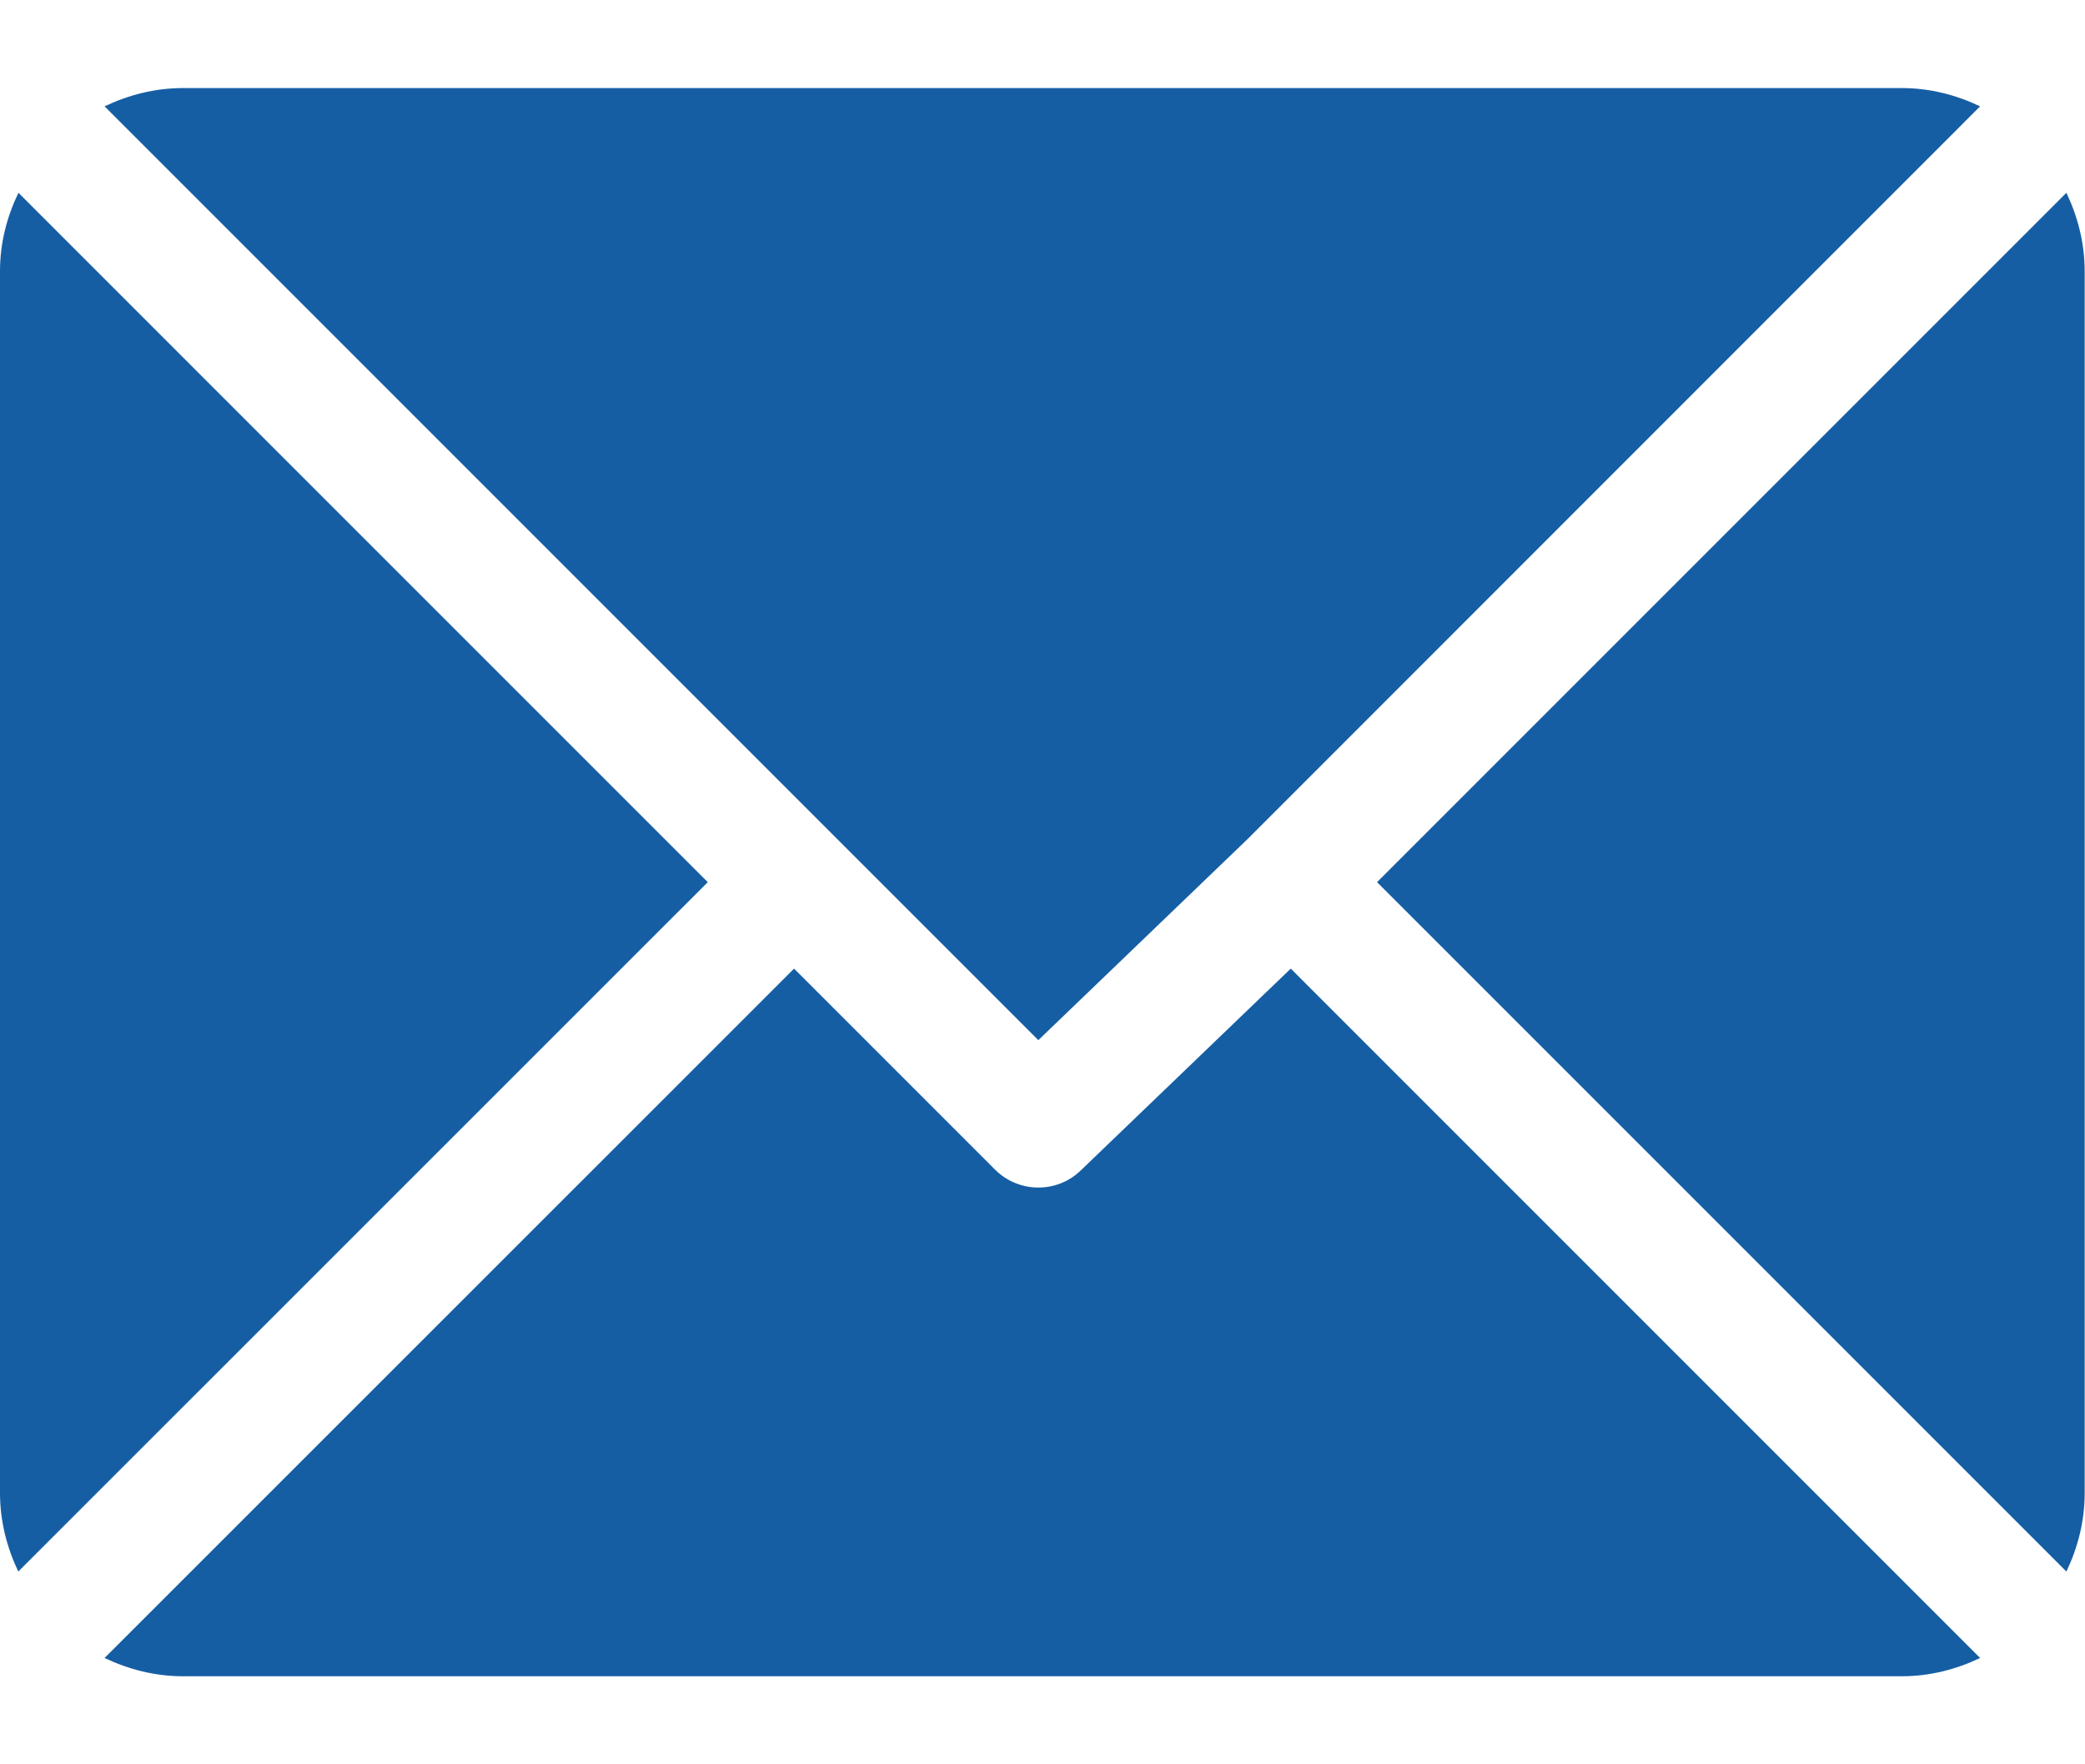 <svg width="13" height="11" viewBox="0 0 13 11" fill="none" xmlns="http://www.w3.org/2000/svg">
<path d="M11.857 0.549H1.142C0.966 0.549 0.801 0.592 0.652 0.663L6.474 6.485L7.779 5.231C7.779 5.231 7.779 5.231 7.779 5.231C7.779 5.231 7.779 5.231 7.779 5.231L12.346 0.663C12.197 0.592 12.033 0.549 11.857 0.549Z" fill="#155EA4"/>
<path d="M12.884 1.202L8.586 5.5L12.884 9.798C12.955 9.649 12.998 9.485 12.998 9.309V1.691C12.998 1.516 12.955 1.351 12.884 1.202Z" fill="#155EA4"/>
<path d="M0.115 1.202C0.043 1.351 0 1.515 0 1.691V9.308C0 9.484 0.043 9.649 0.114 9.798L4.413 5.5L0.115 1.202Z" fill="#155EA4"/>
<path d="M8.048 6.039L6.743 7.293C6.669 7.367 6.572 7.404 6.474 7.404C6.377 7.404 6.279 7.367 6.205 7.293L4.951 6.039L0.652 10.337C0.801 10.408 0.966 10.451 1.142 10.451H11.857C12.033 10.451 12.197 10.408 12.346 10.337L8.048 6.039Z" fill="#155EA4"/>
</svg>
